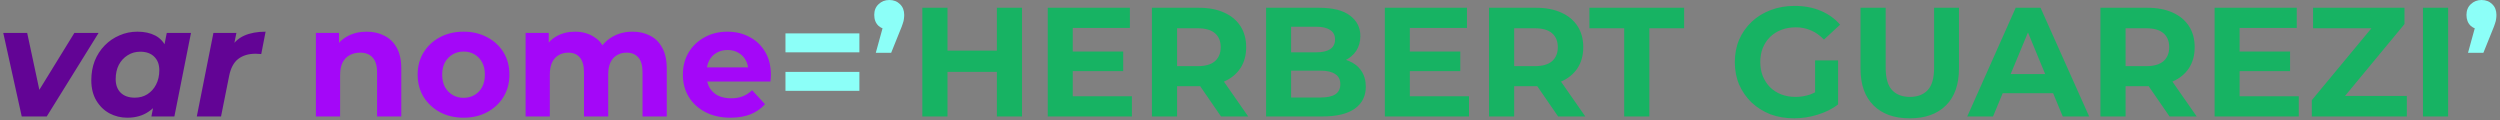 <svg width="644" height="31" viewBox="0 0 644 31" fill="none" xmlns="http://www.w3.org/2000/svg">
<rect x="0" y="0" width="644" height="31" fill="#808080" stroke="none"/>
<path d="M5.6 30L0.84 8.48H7L10.96 27H7.76L19.16 8.48H25.4L12.04 30H5.6ZM32.8 30.32C31.147 30.32 29.614 29.947 28.2 29.2C26.787 28.427 25.654 27.32 24.8 25.88C23.947 24.44 23.52 22.707 23.52 20.68C23.52 18.867 23.814 17.2 24.4 15.68C25.014 14.16 25.867 12.84 26.96 11.72C28.054 10.6 29.32 9.733 30.76 9.12C32.2 8.48 33.747 8.16 35.4 8.16C37.187 8.16 38.72 8.493 40 9.16C41.28 9.827 42.227 10.867 42.84 12.28C43.48 13.667 43.707 15.467 43.52 17.68C43.387 20.213 42.867 22.44 41.96 24.36C41.054 26.253 39.827 27.72 38.28 28.76C36.76 29.8 34.934 30.32 32.8 30.32ZM34.72 25.16C35.947 25.16 37.027 24.867 37.96 24.28C38.92 23.667 39.667 22.84 40.2 21.8C40.76 20.733 41.04 19.493 41.04 18.08C41.04 16.613 40.6 15.453 39.72 14.6C38.867 13.747 37.667 13.32 36.12 13.32C34.92 13.32 33.84 13.627 32.88 14.24C31.92 14.827 31.16 15.653 30.6 16.72C30.067 17.76 29.8 18.987 29.8 20.4C29.8 21.867 30.227 23.027 31.08 23.88C31.96 24.733 33.174 25.16 34.72 25.16ZM39 30L39.84 25.72L41.24 19.32L42.08 12.92L42.96 8.48H49.2L44.92 30H39ZM50.697 30L54.977 8.48H60.898L59.657 14.6L59.097 12.84C60.057 11.107 61.311 9.893 62.858 9.2C64.404 8.507 66.257 8.16 68.418 8.16L67.297 13.92C67.031 13.893 66.778 13.88 66.537 13.88C66.324 13.853 66.097 13.84 65.858 13.84C64.017 13.84 62.511 14.293 61.337 15.2C60.191 16.107 59.417 17.573 59.017 19.6L56.938 30H50.697Z" fill="#620495"/>
<path d="M94.452 8.16C96.159 8.16 97.679 8.507 99.012 9.2C100.372 9.867 101.439 10.907 102.212 12.32C102.986 13.707 103.372 15.493 103.372 17.68V30H97.132V18.64C97.132 16.907 96.746 15.627 95.972 14.8C95.225 13.973 94.159 13.56 92.772 13.56C91.785 13.56 90.892 13.773 90.092 14.2C89.319 14.6 88.706 15.227 88.252 16.08C87.826 16.933 87.612 18.027 87.612 19.36V30H81.372V8.48H87.332V14.44L86.212 12.64C86.986 11.2 88.092 10.093 89.532 9.32C90.972 8.547 92.612 8.16 94.452 8.16ZM119.425 30.32C117.131 30.32 115.091 29.84 113.305 28.88C111.545 27.92 110.145 26.613 109.105 24.96C108.091 23.28 107.585 21.373 107.585 19.24C107.585 17.08 108.091 15.173 109.105 13.52C110.145 11.84 111.545 10.533 113.305 9.6C115.091 8.64 117.131 8.16 119.425 8.16C121.691 8.16 123.718 8.64 125.505 9.6C127.291 10.533 128.691 11.827 129.705 13.48C130.718 15.133 131.225 17.053 131.225 19.24C131.225 21.373 130.718 23.28 129.705 24.96C128.691 26.613 127.291 27.92 125.505 28.88C123.718 29.84 121.691 30.32 119.425 30.32ZM119.425 25.2C120.465 25.2 121.398 24.96 122.225 24.48C123.051 24 123.705 23.32 124.185 22.44C124.665 21.533 124.905 20.467 124.905 19.24C124.905 17.987 124.665 16.92 124.185 16.04C123.705 15.16 123.051 14.48 122.225 14C121.398 13.52 120.465 13.28 119.425 13.28C118.385 13.28 117.451 13.52 116.625 14C115.798 14.48 115.131 15.16 114.625 16.04C114.145 16.92 113.905 17.987 113.905 19.24C113.905 20.467 114.145 21.533 114.625 22.44C115.131 23.32 115.798 24 116.625 24.48C117.451 24.96 118.385 25.2 119.425 25.2ZM162.956 8.16C164.662 8.16 166.169 8.507 167.476 9.2C168.809 9.867 169.849 10.907 170.596 12.32C171.369 13.707 171.756 15.493 171.756 17.68V30H165.516V18.64C165.516 16.907 165.156 15.627 164.436 14.8C163.716 13.973 162.702 13.56 161.396 13.56C160.489 13.56 159.676 13.773 158.956 14.2C158.236 14.6 157.676 15.213 157.276 16.04C156.876 16.867 156.676 17.92 156.676 19.2V30H150.436V18.64C150.436 16.907 150.076 15.627 149.356 14.8C148.662 13.973 147.662 13.56 146.356 13.56C145.449 13.56 144.636 13.773 143.916 14.2C143.196 14.6 142.636 15.213 142.236 16.04C141.836 16.867 141.636 17.92 141.636 19.2V30H135.396V8.48H141.356V14.36L140.236 12.64C140.982 11.173 142.036 10.067 143.396 9.32C144.782 8.547 146.356 8.16 148.116 8.16C150.089 8.16 151.809 8.667 153.276 9.68C154.769 10.667 155.756 12.187 156.236 14.24L154.036 13.64C154.756 11.96 155.902 10.627 157.476 9.64C159.076 8.653 160.902 8.16 162.956 8.16ZM188.185 30.32C185.732 30.32 183.572 29.84 181.705 28.88C179.865 27.92 178.438 26.613 177.425 24.96C176.412 23.28 175.905 21.373 175.905 19.24C175.905 17.08 176.398 15.173 177.385 13.52C178.398 11.84 179.772 10.533 181.505 9.6C183.238 8.64 185.198 8.16 187.385 8.16C189.492 8.16 191.385 8.613 193.065 9.52C194.772 10.4 196.118 11.68 197.105 13.36C198.092 15.013 198.585 17 198.585 19.32C198.585 19.56 198.572 19.84 198.545 20.16C198.518 20.453 198.492 20.733 198.465 21H180.985V17.36H195.185L192.785 18.44C192.785 17.32 192.558 16.347 192.105 15.52C191.652 14.693 191.025 14.053 190.225 13.6C189.425 13.12 188.492 12.88 187.425 12.88C186.358 12.88 185.412 13.12 184.585 13.6C183.785 14.053 183.158 14.707 182.705 15.56C182.252 16.387 182.025 17.373 182.025 18.52V19.48C182.025 20.653 182.278 21.693 182.785 22.6C183.318 23.48 184.052 24.16 184.985 24.64C185.945 25.093 187.065 25.32 188.345 25.32C189.492 25.32 190.492 25.147 191.345 24.8C192.225 24.453 193.025 23.933 193.745 23.24L197.065 26.84C196.078 27.96 194.838 28.827 193.345 29.44C191.852 30.027 190.132 30.32 188.185 30.32Z" fill="#A407F8"/>
<path d="M202.339 13.48V8.6H221.379V13.48H202.339ZM202.339 23.4V18.52H221.379V23.4H202.339Z" fill="#8CFFF8"/>
<path d="M225.605 13.6L228.245 4L229.125 7.64C227.978 7.64 227.031 7.307 226.285 6.64C225.565 5.947 225.205 5.013 225.205 3.84C225.205 2.693 225.578 1.773 226.325 1.08C227.071 0.36 227.991 -2.38419e-06 229.085 -2.38419e-06C230.205 -2.38419e-06 231.125 0.36 231.845 1.08C232.565 1.773 232.925 2.693 232.925 3.84C232.925 4.187 232.898 4.533 232.845 4.88C232.818 5.2 232.725 5.587 232.565 6.04C232.431 6.493 232.205 7.093 231.885 7.84L229.565 13.6H225.605ZM635.761 13.6L638.401 4L639.281 7.64C638.134 7.64 637.188 7.307 636.441 6.64C635.721 5.947 635.361 5.013 635.361 3.84C635.361 2.693 635.734 1.773 636.481 1.08C637.228 0.36 638.148 -2.38419e-06 639.241 -2.38419e-06C640.361 -2.38419e-06 641.281 0.36 642.001 1.08C642.721 1.773 643.081 2.693 643.081 3.84C643.081 4.187 643.054 4.533 643.001 4.88C642.974 5.2 642.881 5.587 642.721 6.04C642.588 6.493 642.361 7.093 642.041 7.84L639.721 13.6H635.761Z" fill="#8CFFF8"/>
<path d="M256.793 2H263.273V30H256.793V2ZM244.073 30H237.593V2H244.073V30ZM257.273 18.52H243.593V13.04H257.273V18.52ZM275.858 13.28H289.338V18.32H275.858V13.28ZM276.338 24.8H291.578V30H269.898V2H291.058V7.2H276.338V24.8ZM296.734 30V2H308.854C311.361 2 313.521 2.413 315.334 3.24C317.147 4.04 318.547 5.2 319.534 6.72C320.521 8.24 321.014 10.053 321.014 12.16C321.014 14.24 320.521 16.04 319.534 17.56C318.547 19.053 317.147 20.2 315.334 21C313.521 21.8 311.361 22.2 308.854 22.2H300.334L303.214 19.36V30H296.734ZM314.534 30L307.534 19.84H314.454L321.534 30H314.534ZM303.214 20.08L300.334 17.04H308.494C310.494 17.04 311.987 16.613 312.974 15.76C313.961 14.88 314.454 13.68 314.454 12.16C314.454 10.613 313.961 9.413 312.974 8.56C311.987 7.707 310.494 7.28 308.494 7.28H300.334L303.214 4.2V20.08ZM326.148 30V2H339.828C343.348 2 345.988 2.667 347.748 4C349.535 5.333 350.428 7.093 350.428 9.28C350.428 10.747 350.068 12.027 349.348 13.12C348.628 14.187 347.641 15.013 346.388 15.6C345.135 16.187 343.695 16.48 342.068 16.48L342.828 14.84C344.588 14.84 346.148 15.133 347.508 15.72C348.868 16.28 349.921 17.12 350.668 18.24C351.441 19.36 351.828 20.733 351.828 22.36C351.828 24.76 350.881 26.64 348.988 28C347.095 29.333 344.308 30 340.628 30H326.148ZM332.588 25.12H340.148C341.828 25.12 343.095 24.853 343.948 24.32C344.828 23.76 345.268 22.88 345.268 21.68C345.268 20.507 344.828 19.64 343.948 19.08C343.095 18.493 341.828 18.2 340.148 18.2H332.108V13.48H339.028C340.601 13.48 341.801 13.213 342.628 12.68C343.481 12.12 343.908 11.28 343.908 10.16C343.908 9.067 343.481 8.253 342.628 7.72C341.801 7.16 340.601 6.88 339.028 6.88H332.588V25.12ZM362.694 13.28H376.174V18.32H362.694V13.28ZM363.174 24.8H378.414V30H356.734V2H377.894V7.2H363.174V24.8ZM383.57 30V2H395.69C398.197 2 400.357 2.413 402.17 3.24C403.983 4.04 405.383 5.2 406.37 6.72C407.357 8.24 407.85 10.053 407.85 12.16C407.85 14.24 407.357 16.04 406.37 17.56C405.383 19.053 403.983 20.2 402.17 21C400.357 21.8 398.197 22.2 395.69 22.2H387.17L390.05 19.36V30H383.57ZM401.37 30L394.37 19.84H401.29L408.37 30H401.37ZM390.05 20.08L387.17 17.04H395.33C397.33 17.04 398.823 16.613 399.81 15.76C400.797 14.88 401.29 13.68 401.29 12.16C401.29 10.613 400.797 9.413 399.81 8.56C398.823 7.707 397.33 7.28 395.33 7.28H387.17L390.05 4.2V20.08ZM418.393 30V7.28H409.433V2H433.833V7.28H424.873V30H418.393ZM462.168 30.48C459.955 30.48 457.915 30.133 456.048 29.44C454.208 28.72 452.595 27.707 451.208 26.4C449.848 25.093 448.781 23.56 448.008 21.8C447.261 20.04 446.888 18.107 446.888 16C446.888 13.893 447.261 11.96 448.008 10.2C448.781 8.44 449.861 6.907 451.248 5.6C452.635 4.293 454.261 3.293 456.128 2.6C457.995 1.88 460.048 1.52 462.288 1.52C464.768 1.52 466.995 1.933 468.968 2.76C470.968 3.587 472.648 4.787 474.008 6.36L469.848 10.2C468.835 9.133 467.728 8.347 466.528 7.84C465.328 7.307 464.021 7.04 462.608 7.04C461.248 7.04 460.008 7.253 458.888 7.68C457.768 8.107 456.795 8.72 455.968 9.52C455.168 10.32 454.541 11.267 454.088 12.36C453.661 13.453 453.448 14.667 453.448 16C453.448 17.307 453.661 18.507 454.088 19.6C454.541 20.693 455.168 21.653 455.968 22.48C456.795 23.28 457.755 23.893 458.848 24.32C459.968 24.747 461.195 24.96 462.528 24.96C463.808 24.96 465.048 24.76 466.248 24.36C467.475 23.933 468.661 23.227 469.808 22.24L473.488 26.92C471.968 28.067 470.195 28.947 468.168 29.56C466.168 30.173 464.168 30.48 462.168 30.48ZM467.568 26.08V15.56H473.488V26.92L467.568 26.08ZM491.948 30.48C487.974 30.48 484.868 29.373 482.628 27.16C480.388 24.947 479.268 21.787 479.268 17.68V2H485.748V17.44C485.748 20.107 486.294 22.027 487.388 23.2C488.481 24.373 490.014 24.96 491.988 24.96C493.961 24.96 495.494 24.373 496.588 23.2C497.681 22.027 498.227 20.107 498.227 17.44V2H504.628V17.68C504.628 21.787 503.508 24.947 501.268 27.16C499.028 29.373 495.921 30.48 491.948 30.48ZM506.765 30L519.245 2H525.645L538.165 30H531.365L521.125 5.28H523.685L513.405 30H506.765ZM513.005 24L514.725 19.08H529.125L530.885 24H513.005ZM541.07 30V2H553.19C555.697 2 557.857 2.413 559.67 3.24C561.483 4.04 562.883 5.2 563.87 6.72C564.857 8.24 565.35 10.053 565.35 12.16C565.35 14.24 564.857 16.04 563.87 17.56C562.883 19.053 561.483 20.2 559.67 21C557.857 21.8 555.697 22.2 553.19 22.2H544.67L547.55 19.36V30H541.07ZM558.87 30L551.87 19.84H558.79L565.87 30H558.87ZM547.55 20.08L544.67 17.04H552.83C554.83 17.04 556.323 16.613 557.31 15.76C558.297 14.88 558.79 13.68 558.79 12.16C558.79 10.613 558.297 9.413 557.31 8.56C556.323 7.707 554.83 7.28 552.83 7.28H544.67L547.55 4.2V20.08ZM576.444 13.28H589.924V18.32H576.444V13.28ZM576.924 24.8H592.164V30H570.484V2H591.644V7.2H576.924V24.8ZM595.52 30V25.8L612.84 4.92L613.64 7.28H595.84V2H619.4V6.2L602.12 27.08L601.32 24.72H620V30H595.52ZM624.156 30V2H630.636V30H624.156Z" fill="#17B363"/>
</svg>
